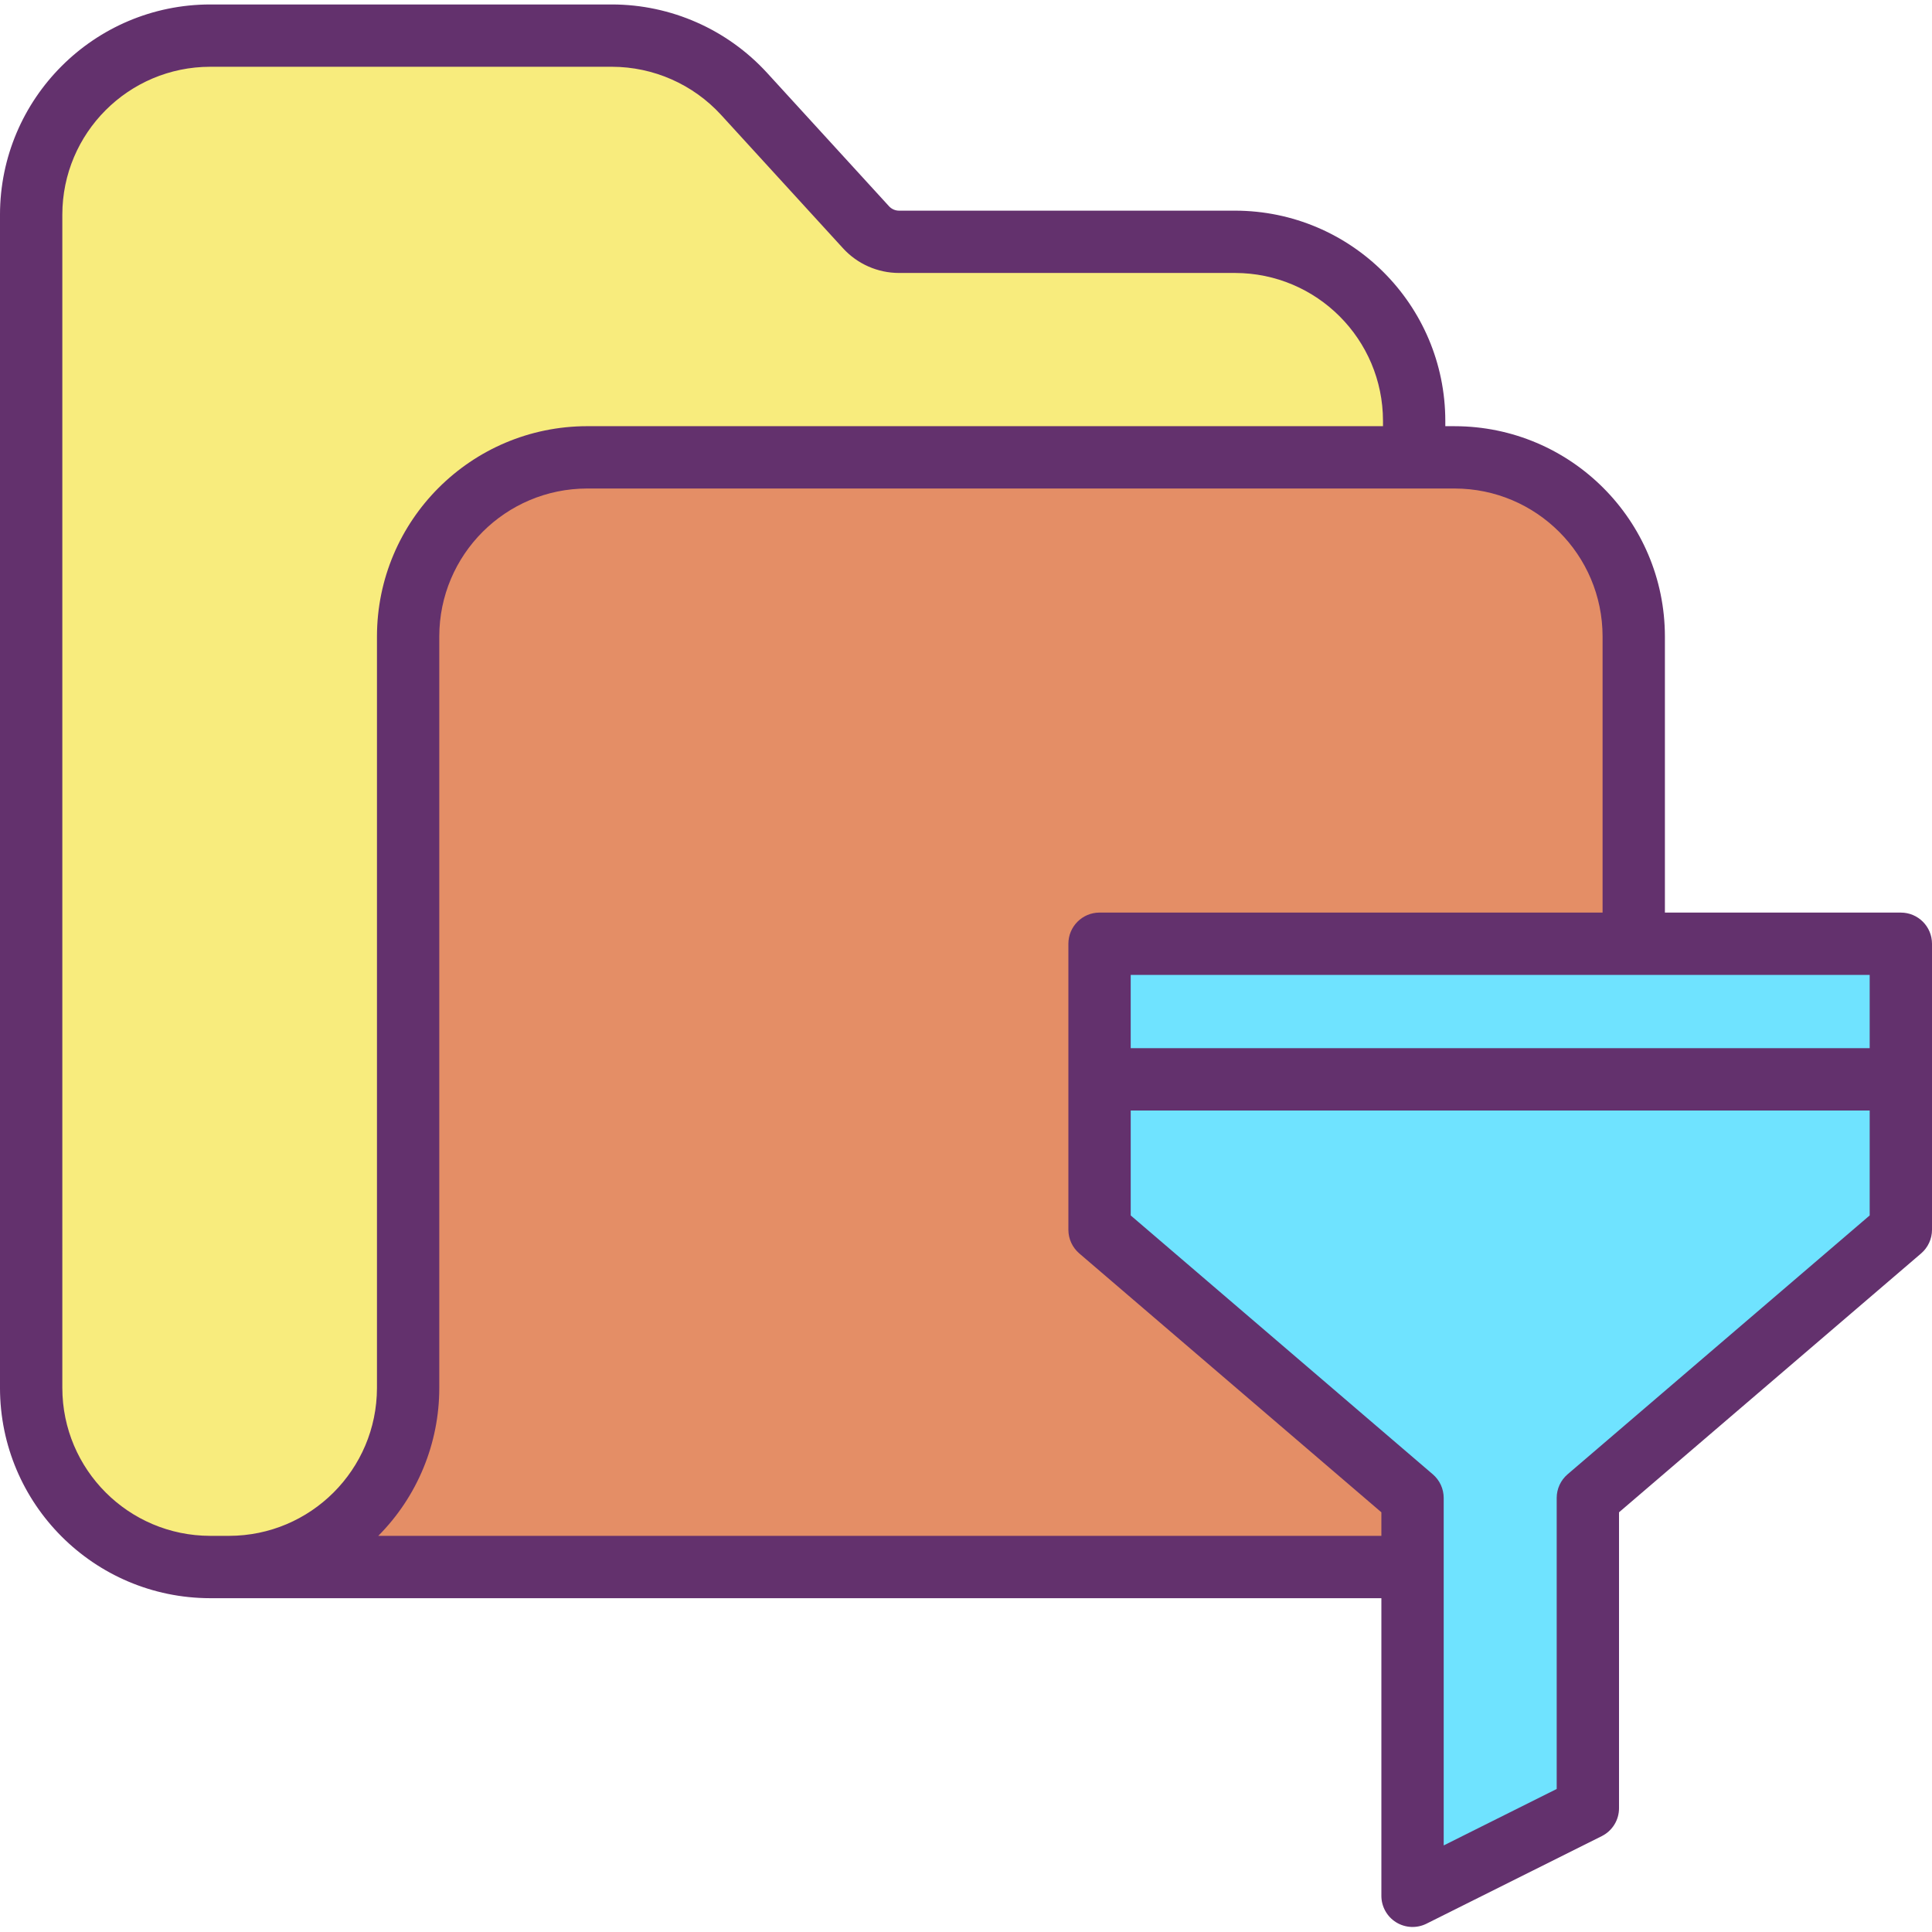 <svg height="434pt" viewBox="0 -1 434 434" width="434pt" xmlns="http://www.w3.org/2000/svg"><path d="m427 241.461v33.789l-70.309 60.25v69.699l-39.383 19.672v-89.371l-70.309-60.25v-33.789zm0 0" fill="#6fe3ff"/><path d="m367 211h60v30.461h-180v-30.461zm0 0" fill="#6fe3ff"/><path d="m367 141.961v69.039h-120v64.25l70.309 60.25v15.512h-265.859c22.219.004 40.23-18.004 40.23-40.223v-168.828c0-22.215 18.008-40.223 40.219-40.223h194.871c22.219-.004 40.23 18.004 40.23 40.223zm0 0" fill="#e48e66"/><path d="m317.672 93.551v8.188h-185.773c-22.211 0-40.219 18.008-40.219 40.223v168.828c0 22.219-18.012 40.227-40.23 40.223h-4.23c-22.215.004-40.223-18.008-40.219-40.223v-263.57c0-22.211 18.008-40.219 40.219-40.219h90.242c11.293 0 22.07 4.75 29.688 13.09l27.391 29.961c1.902 2.086 4.598 3.273 7.422 3.27h75.488c22.215.004 40.223 18.016 40.223 40.23zm0 0" fill="#f8ec7d"/><path d="m47.219 358.012h263.09v66.859c0 2.426 1.258 4.676 3.32 5.953 2.062 1.273 4.641 1.391 6.809.309l39.379-19.672c2.375-1.184 3.875-3.609 3.875-6.262v-66.48l67.863-58.152c1.551-1.332 2.445-3.273 2.445-5.316v-64.25c0-3.867-3.133-7-7-7h-53v-62.039c-.031-26.07-21.16-47.195-47.23-47.223h-2.098v-1.188c-.027-26.07-21.152-47.199-47.223-47.23h-75.488c-.859 0-1.676-.359-2.254-.992l-27.391-29.961c-8.953-9.777-21.598-15.355-34.855-15.367h-90.242c-26.066.031-47.188 21.152-47.219 47.219v263.57c.031 26.066 21.152 47.191 47.219 47.223zm304.918-27.828c-1.555 1.332-2.445 3.273-2.445 5.316v65.371l-25.383 12.68v-78.051c0-2.043-.891-3.984-2.445-5.316l-67.863-58.152v-23.57h166v23.57zm67.863-95.723h-166v-16.461h166zm-93.23-125.723c18.34.02 33.207 14.879 33.23 33.223v62.039h-113c-3.867 0-7 3.133-7 7v64.25c0 2.043.895 3.984 2.445 5.316l67.863 58.152v5.293h-225.332c8.781-8.828 13.707-20.773 13.703-33.223v-168.828c.02-18.34 14.879-33.199 33.219-33.223zm-312.77-61.52c.02-18.336 14.883-33.199 33.219-33.219h90.242c9.328.012 18.223 3.934 24.523 10.812l27.375 29.945c3.23 3.543 7.805 5.562 12.602 5.562h75.488c18.344.023 33.203 14.887 33.223 33.23v1.188h-178.773c-26.066.031-47.188 21.156-47.219 47.223v168.828c-.023 18.344-14.891 33.203-33.23 33.223h-4.23c-18.336-.023-33.199-14.883-33.219-33.223zm0 0" fill="#63316d"/></svg>